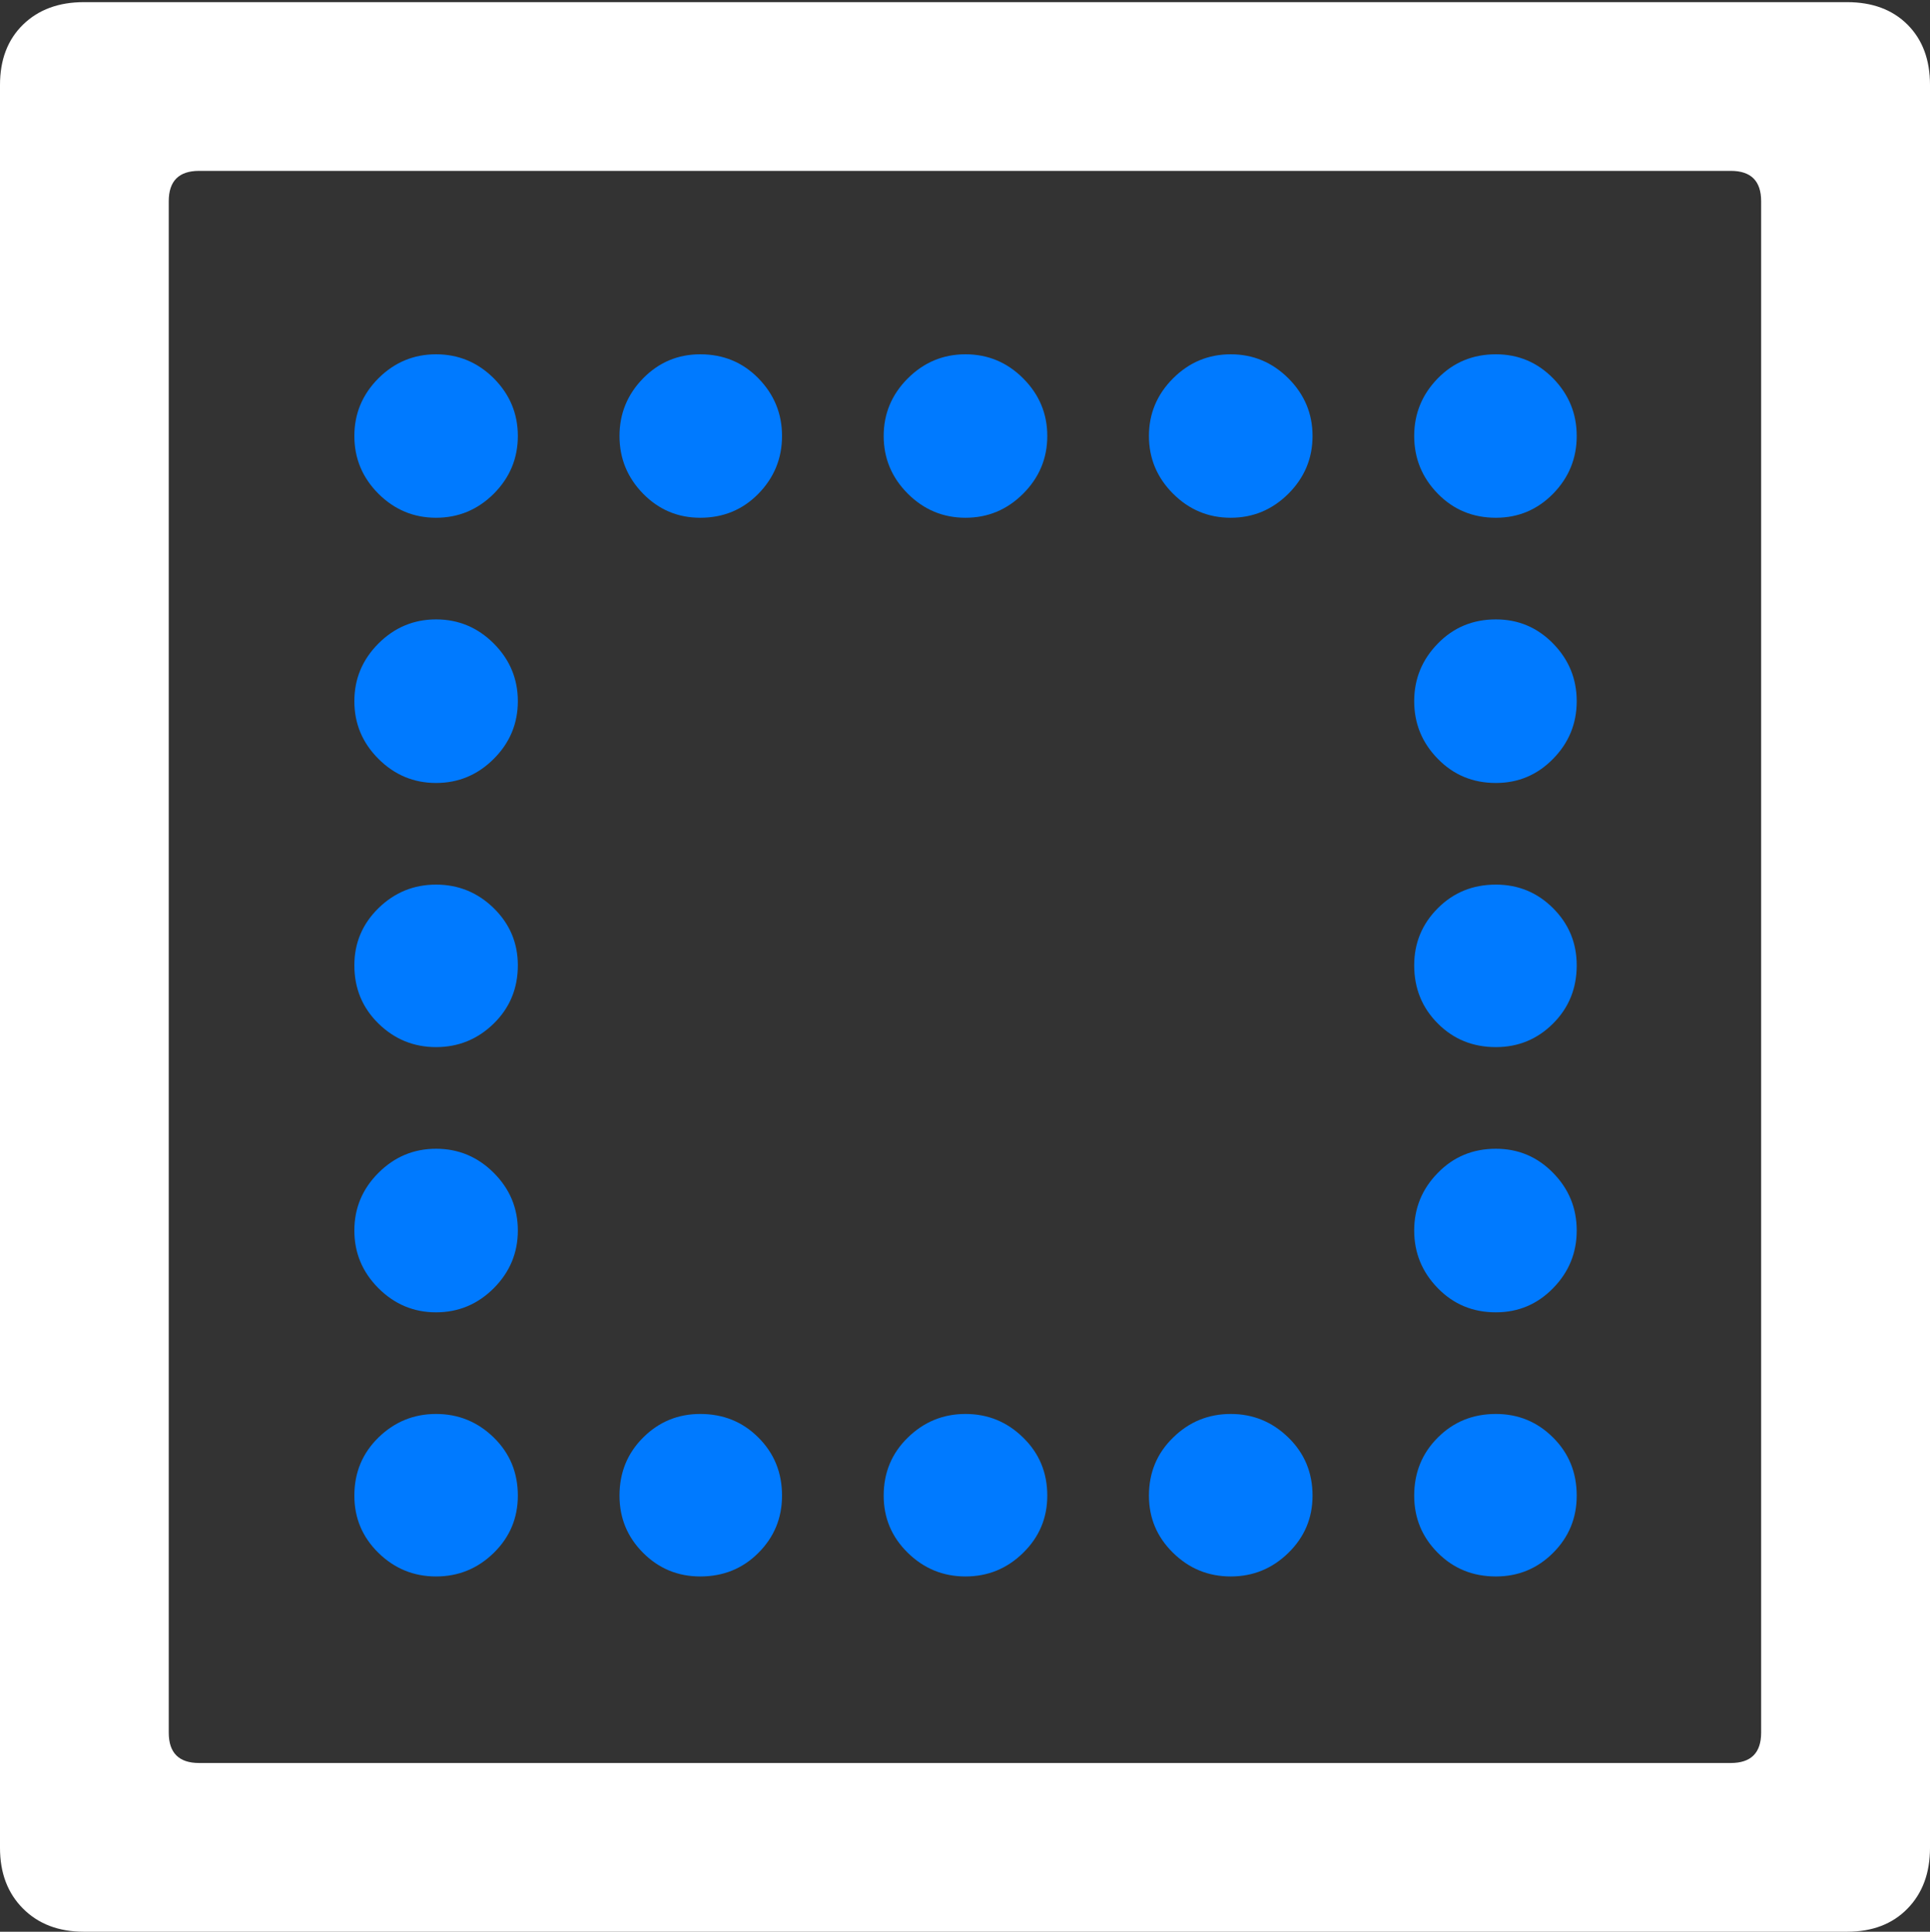 <?xml version="1.0" encoding="UTF-8"?>
<!--Generator: Apple Native CoreSVG 175.5-->
<!DOCTYPE svg
PUBLIC "-//W3C//DTD SVG 1.1//EN"
       "http://www.w3.org/Graphics/SVG/1.1/DTD/svg11.dtd">
<svg version="1.1" xmlns="http://www.w3.org/2000/svg" xmlns:xlink="http://www.w3.org/1999/xlink" width="17.979" height="17.998">
 <rect width="100%" height="100%" fill="#333333" stroke="none"/>
 <g>
  <rect height="17.998" opacity="0" width="17.979" x="0" y="0"/>
  <path d="M4.062 14.688Q4.375 14.688 4.6 14.468Q4.824 14.248 4.824 13.935Q4.824 13.613 4.6 13.394Q4.375 13.174 4.062 13.174Q3.75 13.174 3.525 13.394Q3.301 13.613 3.301 13.935Q3.301 14.248 3.525 14.468Q3.75 14.688 4.062 14.688ZM4.062 12.227Q4.375 12.227 4.6 12.002Q4.824 11.777 4.824 11.465Q4.824 11.152 4.6 10.928Q4.375 10.703 4.062 10.703Q3.75 10.703 3.525 10.928Q3.301 11.152 3.301 11.465Q3.301 11.777 3.525 12.002Q3.75 12.227 4.062 12.227ZM4.062 9.756Q4.375 9.756 4.6 9.536Q4.824 9.316 4.824 8.994Q4.824 8.682 4.6 8.462Q4.375 8.242 4.062 8.242Q3.75 8.242 3.525 8.462Q3.301 8.682 3.301 8.994Q3.301 9.316 3.525 9.536Q3.75 9.756 4.062 9.756ZM4.062 7.295Q4.375 7.295 4.6 7.07Q4.824 6.846 4.824 6.533Q4.824 6.221 4.6 5.996Q4.375 5.771 4.062 5.771Q3.75 5.771 3.525 5.996Q3.301 6.221 3.301 6.533Q3.301 6.846 3.525 7.07Q3.75 7.295 4.062 7.295ZM4.062 4.824Q4.375 4.824 4.6 4.6Q4.824 4.375 4.824 4.062Q4.824 3.75 4.6 3.525Q4.375 3.301 4.062 3.301Q3.75 3.301 3.525 3.525Q3.301 3.75 3.301 4.062Q3.301 4.375 3.525 4.6Q3.75 4.824 4.062 4.824ZM6.523 4.824Q6.846 4.824 7.065 4.6Q7.285 4.375 7.285 4.062Q7.285 3.75 7.065 3.525Q6.846 3.301 6.523 3.301Q6.211 3.301 5.991 3.525Q5.771 3.75 5.771 4.062Q5.771 4.375 5.991 4.6Q6.211 4.824 6.523 4.824ZM8.994 4.824Q9.307 4.824 9.531 4.6Q9.756 4.375 9.756 4.062Q9.756 3.75 9.531 3.525Q9.307 3.301 8.994 3.301Q8.682 3.301 8.457 3.525Q8.232 3.75 8.232 4.062Q8.232 4.375 8.457 4.6Q8.682 4.824 8.994 4.824ZM11.465 4.824Q11.777 4.824 12.002 4.6Q12.227 4.375 12.227 4.062Q12.227 3.75 12.002 3.525Q11.777 3.301 11.465 3.301Q11.152 3.301 10.928 3.525Q10.703 3.75 10.703 4.062Q10.703 4.375 10.928 4.6Q11.152 4.824 11.465 4.824ZM13.935 4.824Q14.248 4.824 14.468 4.6Q14.688 4.375 14.688 4.062Q14.688 3.75 14.468 3.525Q14.248 3.301 13.935 3.301Q13.613 3.301 13.394 3.525Q13.174 3.75 13.174 4.062Q13.174 4.375 13.394 4.6Q13.613 4.824 13.935 4.824ZM13.935 7.295Q14.248 7.295 14.468 7.07Q14.688 6.846 14.688 6.533Q14.688 6.221 14.468 5.996Q14.248 5.771 13.935 5.771Q13.613 5.771 13.394 5.996Q13.174 6.221 13.174 6.533Q13.174 6.846 13.394 7.07Q13.613 7.295 13.935 7.295ZM13.935 9.756Q14.248 9.756 14.468 9.536Q14.688 9.316 14.688 8.994Q14.688 8.682 14.468 8.462Q14.248 8.242 13.935 8.242Q13.613 8.242 13.394 8.462Q13.174 8.682 13.174 8.994Q13.174 9.316 13.394 9.536Q13.613 9.756 13.935 9.756ZM13.935 12.227Q14.248 12.227 14.468 12.002Q14.688 11.777 14.688 11.465Q14.688 11.152 14.468 10.928Q14.248 10.703 13.935 10.703Q13.613 10.703 13.394 10.928Q13.174 11.152 13.174 11.465Q13.174 11.777 13.394 12.002Q13.613 12.227 13.935 12.227ZM13.935 14.688Q14.248 14.688 14.468 14.468Q14.688 14.248 14.688 13.935Q14.688 13.613 14.468 13.394Q14.248 13.174 13.935 13.174Q13.613 13.174 13.394 13.394Q13.174 13.613 13.174 13.935Q13.174 14.248 13.394 14.468Q13.613 14.688 13.935 14.688ZM11.465 14.688Q11.777 14.688 12.002 14.468Q12.227 14.248 12.227 13.935Q12.227 13.613 12.002 13.394Q11.777 13.174 11.465 13.174Q11.152 13.174 10.928 13.394Q10.703 13.613 10.703 13.935Q10.703 14.248 10.928 14.468Q11.152 14.688 11.465 14.688ZM8.994 14.688Q9.307 14.688 9.531 14.468Q9.756 14.248 9.756 13.935Q9.756 13.613 9.531 13.394Q9.307 13.174 8.994 13.174Q8.682 13.174 8.457 13.394Q8.232 13.613 8.232 13.935Q8.232 14.248 8.457 14.468Q8.682 14.688 8.994 14.688ZM6.523 14.688Q6.846 14.688 7.065 14.468Q7.285 14.248 7.285 13.935Q7.285 13.613 7.065 13.394Q6.846 13.174 6.523 13.174Q6.211 13.174 5.991 13.394Q5.771 13.613 5.771 13.935Q5.771 14.248 5.991 14.468Q6.211 14.688 6.523 14.688Z" fill="#007aff"/>
  <path d="M0 17.217Q0 17.568 0.215 17.783Q0.43 17.998 0.781 17.998L17.207 17.998Q17.559 17.998 17.769 17.783Q17.979 17.568 17.979 17.217L17.979 0.791Q17.979 0.439 17.769 0.229Q17.559 0.02 17.207 0.02L0.781 0.02Q0.43 0.02 0.215 0.229Q0 0.439 0 0.791ZM1.572 16.143L1.572 1.875Q1.572 1.592 1.855 1.592L16.123 1.592Q16.406 1.592 16.406 1.875L16.406 16.143Q16.406 16.426 16.123 16.426L1.855 16.426Q1.572 16.426 1.572 16.143Z" fill="#ffffff"/>
 </g>
</svg>
